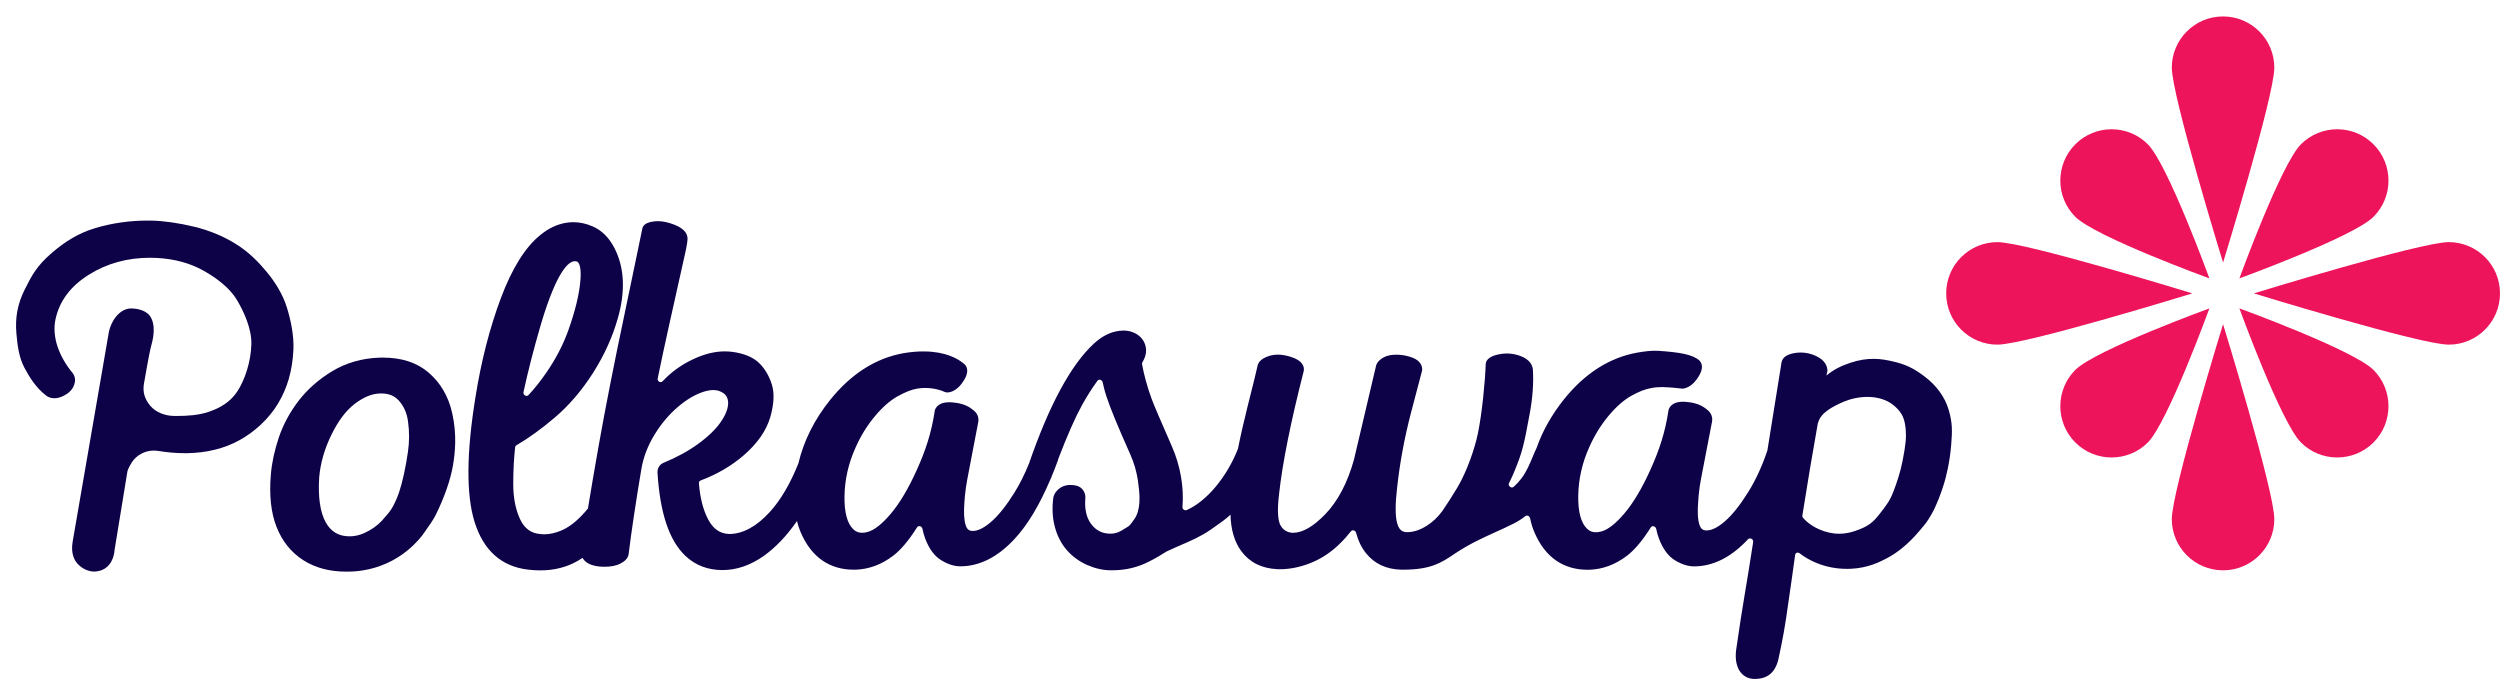 <svg width="151" height="42" viewBox="0 0 151 42" fill="none" xmlns="http://www.w3.org/2000/svg">
<path d="M20.922 34.527C19.901 34.527 19.023 34.293 18.302 33.825C17.576 33.357 17.039 32.682 16.702 31.823C16.368 30.979 16.253 29.912 16.36 28.658C16.418 27.956 16.579 27.204 16.84 26.425C17.105 25.642 17.511 24.89 18.044 24.196C18.581 23.502 19.268 22.899 20.085 22.408C20.914 21.913 21.862 21.641 22.905 21.602C22.982 21.599 23.055 21.599 23.128 21.599C24.248 21.599 25.165 21.894 25.859 22.481C26.592 23.099 27.079 23.924 27.309 24.933C27.613 26.268 27.482 27.399 27.355 28.136C27.21 28.98 26.837 30.05 26.331 31.075C26.178 31.393 25.886 31.8 25.652 32.13L25.503 32.341C24.835 33.185 23.968 33.814 22.993 34.171C22.034 34.527 21.198 34.527 20.922 34.527ZM23.04 23.766C22.993 23.766 22.944 23.766 22.894 23.77C22.441 23.789 21.95 23.996 21.432 24.388C20.906 24.787 20.427 25.416 20.016 26.264C19.598 27.115 19.353 27.979 19.28 28.826C19.203 30.012 19.334 30.929 19.671 31.543C19.989 32.118 20.458 32.394 21.11 32.394C21.654 32.394 22.038 32.187 22.291 32.049C22.679 31.838 23.017 31.547 23.293 31.186C23.488 30.983 23.638 30.771 23.757 30.545C23.945 30.173 24.041 29.927 24.091 29.774C24.294 29.187 24.501 28.262 24.639 27.3C24.731 26.655 24.731 26.083 24.643 25.443C24.574 24.944 24.386 24.522 24.083 24.188C23.822 23.904 23.481 23.766 23.04 23.766Z" fill="#0D0248"/>
<path d="M7.943 18.629C8.169 18.633 8.741 18.69 9.033 19.055C9.355 19.458 9.286 20.083 9.259 20.298C9.232 20.513 9.171 20.747 9.086 21.073C9.017 21.341 8.756 22.815 8.695 23.168C8.611 23.67 8.726 24.084 9.071 24.503C9.405 24.902 9.953 25.105 10.448 25.12C10.533 25.124 10.594 25.124 10.655 25.124C11.335 25.124 11.983 25.082 12.593 24.879C13.28 24.648 13.913 24.292 14.346 23.624C14.78 22.956 15.152 21.875 15.182 20.793C15.209 19.868 14.73 18.817 14.304 18.107C13.878 17.398 13.107 16.807 12.297 16.35C11.484 15.894 10.533 15.633 9.462 15.579C9.324 15.571 9.19 15.568 9.056 15.568C7.705 15.568 6.474 15.905 5.392 16.576C4.218 17.302 3.577 18.23 3.351 19.293C3.125 20.355 3.57 21.556 4.406 22.554C4.559 22.784 4.571 23.033 4.452 23.313C4.345 23.57 4.118 23.781 3.781 23.935C3.608 24.015 3.439 24.054 3.286 24.054C3.113 24.054 2.952 24.008 2.81 23.912C2.169 23.421 1.778 22.78 1.475 22.212C1.141 21.583 1.053 20.846 0.991 20.148C0.907 19.174 1.061 18.353 1.494 17.486C1.912 16.649 2.215 16.059 3.144 15.264C3.903 14.616 4.705 14.087 5.772 13.772C6.773 13.473 7.836 13.323 8.933 13.323H9.132C9.923 13.342 10.794 13.469 11.733 13.695C12.681 13.926 13.544 14.29 14.304 14.773C15.063 15.257 15.627 15.84 16.119 16.435C16.613 17.033 17.078 17.77 17.319 18.545C17.561 19.312 17.764 20.275 17.722 21.13C17.661 22.404 17.35 23.451 16.79 24.38C16.23 25.312 15.355 26.102 14.446 26.597C13.54 27.092 12.485 27.353 11.315 27.372H11.162C10.636 27.372 10.103 27.326 9.57 27.238C9.474 27.223 9.374 27.215 9.278 27.215C8.741 27.215 8.235 27.503 7.966 27.921C7.813 28.163 7.686 28.42 7.686 28.535L6.919 33.223C6.915 33.323 6.861 34.048 6.274 34.374C5.975 34.539 5.68 34.523 5.622 34.52C5.192 34.493 4.813 34.236 4.605 33.952C4.268 33.491 4.356 32.916 4.391 32.701L6.539 20.267C6.643 19.439 7.199 18.621 7.943 18.629Z" fill="#0D0248"/>
<path d="M105.979 41.008C105.661 41.008 105.385 40.889 105.181 40.666C104.901 40.355 104.79 39.864 104.859 39.281C105.297 36.227 105.431 35.74 105.891 32.74C105.899 32.682 105.887 32.633 105.849 32.59C105.811 32.544 105.749 32.518 105.696 32.518C105.653 32.518 105.611 32.537 105.58 32.571C104.568 33.657 103.47 34.209 102.32 34.209C101.963 34.209 101.579 34.09 101.18 33.849C100.766 33.603 100.436 33.158 100.198 32.525C100.129 32.345 100.075 32.149 100.037 31.95C100.014 31.835 99.918 31.781 99.841 31.781C99.803 31.781 99.749 31.793 99.707 31.858C99.212 32.644 98.725 33.224 98.257 33.576C97.555 34.11 96.787 34.39 95.986 34.413H95.871C95.168 34.413 94.539 34.229 94.006 33.868C93.446 33.488 92.993 32.901 92.667 32.122C92.56 31.873 92.479 31.597 92.418 31.305C92.395 31.198 92.306 31.14 92.23 31.14C92.195 31.14 92.161 31.152 92.13 31.175C91.911 31.348 91.677 31.497 91.432 31.62C91.033 31.819 90.657 31.992 90.288 32.157C89.494 32.518 88.746 32.855 87.856 33.45L87.795 33.492C87.058 33.983 86.425 34.409 84.749 34.409H84.633C83.732 34.386 83.018 34.052 82.508 33.415C82.228 33.066 82.029 32.652 81.91 32.188C81.883 32.076 81.791 32.03 81.718 32.03C81.668 32.03 81.63 32.05 81.595 32.092C81.38 32.364 81.146 32.629 80.893 32.87C80.36 33.388 79.757 33.776 79.101 34.029C78.491 34.263 77.885 34.382 77.294 34.382C77.248 34.382 77.198 34.382 77.153 34.378C76.209 34.336 75.476 33.968 74.973 33.289C74.563 32.732 74.344 31.992 74.321 31.087C74.014 31.374 73.696 31.593 73.305 31.865L73.105 32.004C72.545 32.395 71.927 32.663 71.329 32.92C71.045 33.043 70.753 33.17 70.466 33.308C70.416 33.335 70.358 33.369 70.281 33.419C70.117 33.523 69.863 33.684 69.403 33.918C68.72 34.267 67.983 34.444 67.212 34.444H67.082C66.625 34.444 66.15 34.336 65.674 34.129C65.191 33.918 64.776 33.615 64.435 33.224C64.093 32.832 63.848 32.353 63.706 31.796C63.564 31.252 63.537 30.653 63.625 30.02C63.69 29.782 63.832 29.606 64.047 29.46C64.216 29.349 64.415 29.291 64.646 29.291C64.719 29.291 64.795 29.295 64.872 29.306C64.933 29.314 64.991 29.326 65.045 29.341C65.363 29.429 65.582 29.748 65.555 30.085C65.501 30.726 65.612 31.244 65.889 31.628C66.184 32.034 66.568 32.234 67.07 32.234C67.462 32.234 67.726 32.065 67.918 31.938C67.987 31.892 68.033 31.865 68.076 31.842C68.221 31.754 68.244 31.743 68.532 31.328C68.893 30.806 68.839 29.932 68.797 29.579L68.77 29.352C68.735 29.049 68.724 28.957 68.659 28.635C68.524 28.01 68.359 27.638 68.029 26.901C67.933 26.69 67.83 26.448 67.707 26.164C67.147 24.868 66.809 23.974 66.679 23.425C66.652 23.306 66.625 23.195 66.602 23.091C66.579 22.988 66.491 22.934 66.41 22.934C66.361 22.934 66.318 22.953 66.291 22.995C65.981 23.414 65.662 23.909 65.352 24.473C64.953 25.194 64.469 26.283 63.921 27.714C63.917 27.741 63.909 27.772 63.898 27.806C63.782 28.125 63.66 28.436 63.537 28.735L63.483 28.881C63.476 28.896 63.464 28.923 63.449 28.942C62.793 30.496 62.06 31.72 61.262 32.571C60.249 33.657 59.152 34.206 58.001 34.206C57.644 34.206 57.261 34.087 56.862 33.845C56.447 33.599 56.117 33.154 55.879 32.521C55.81 32.341 55.757 32.145 55.718 31.946C55.695 31.831 55.599 31.777 55.523 31.777C55.484 31.777 55.431 31.789 55.388 31.854C54.894 32.64 54.406 33.22 53.938 33.573C53.236 34.106 52.473 34.386 51.667 34.409H51.552C50.85 34.409 50.221 34.225 49.687 33.864C49.127 33.484 48.675 32.897 48.349 32.119C48.264 31.915 48.191 31.7 48.138 31.47C47.516 32.372 46.833 33.081 46.116 33.588C45.318 34.148 44.485 34.432 43.641 34.432C42.759 34.432 42.011 34.148 41.412 33.588C40.422 32.656 39.866 31.006 39.713 28.551C39.697 28.286 39.839 28.052 40.081 27.952C40.898 27.615 41.6 27.227 42.176 26.805C42.805 26.345 43.273 25.884 43.568 25.439C43.852 25.014 43.99 24.634 43.979 24.311C43.967 24.031 43.86 23.84 43.633 23.709C43.469 23.609 43.292 23.559 43.081 23.559C42.908 23.559 42.713 23.594 42.506 23.659C42.003 23.817 41.481 24.123 40.952 24.572C40.419 25.025 39.939 25.589 39.536 26.249C39.133 26.905 38.865 27.599 38.742 28.309C38.397 30.365 38.136 32.107 37.967 33.484C37.925 33.707 37.772 33.88 37.495 34.029C37.25 34.163 36.916 34.233 36.509 34.233C36.091 34.233 35.765 34.163 35.516 34.021C35.366 33.937 35.255 33.826 35.186 33.695C35.097 33.757 35.005 33.81 34.917 33.864C34.25 34.255 33.482 34.451 32.635 34.451C32.393 34.451 32.143 34.436 31.89 34.405C30.287 34.217 29.201 33.246 28.664 31.524C28.15 29.874 28.173 27.331 28.721 23.97C29.063 21.818 29.577 19.811 30.252 18.008C30.935 16.182 31.752 14.889 32.673 14.164C33.137 13.792 33.636 13.554 34.161 13.462C34.315 13.435 34.476 13.42 34.629 13.42C35.013 13.42 35.401 13.504 35.784 13.669C36.337 13.907 36.782 14.344 37.104 14.966C37.415 15.564 37.587 16.228 37.618 16.945C37.649 17.651 37.549 18.415 37.319 19.217C37 20.345 36.498 21.457 35.819 22.524C35.14 23.59 34.357 24.503 33.49 25.236C32.688 25.915 31.913 26.475 31.188 26.897C31.157 26.913 31.123 26.947 31.115 27.005C31.038 27.684 31 28.432 31 29.23C31 30.066 31.142 30.791 31.422 31.378C31.679 31.915 32.067 32.203 32.6 32.253C32.696 32.264 32.784 32.272 32.872 32.272C33.202 32.272 33.555 32.191 33.916 32.038C34.384 31.838 34.86 31.462 35.335 30.922C35.389 30.86 35.439 30.795 35.493 30.734L35.512 30.711C35.708 29.517 35.922 28.255 36.153 26.959C36.563 24.637 37.1 21.914 37.745 18.864C38.393 15.794 38.746 14.026 38.803 13.773C38.807 13.761 38.811 13.746 38.815 13.734C38.922 13.473 39.272 13.401 39.525 13.37C39.594 13.362 39.663 13.358 39.736 13.358C40.035 13.358 40.373 13.431 40.745 13.577C41.424 13.842 41.543 14.206 41.527 14.467C41.52 14.544 41.497 14.797 41.389 15.269C41.312 15.61 40.998 17.026 40.442 19.516C40.146 20.847 39.904 21.975 39.724 22.861C39.713 22.919 39.724 22.965 39.759 23.007C39.797 23.053 39.855 23.08 39.908 23.08C39.951 23.08 39.989 23.065 40.02 23.03C40.081 22.965 40.142 22.904 40.208 22.838C40.729 22.324 41.366 21.902 42.103 21.591C42.682 21.346 43.246 21.223 43.779 21.223C43.937 21.223 44.094 21.235 44.247 21.254C44.93 21.35 45.46 21.564 45.816 21.895C46.169 22.221 46.434 22.658 46.611 23.195C46.787 23.74 46.753 24.423 46.515 25.224C46.277 26.023 45.744 26.786 44.926 27.496C44.186 28.136 43.311 28.65 42.322 29.019C42.252 29.046 42.206 29.111 42.214 29.184C42.283 30.066 42.471 30.803 42.77 31.37C43.073 31.946 43.492 32.237 44.04 32.253C44.861 32.253 45.686 31.808 46.488 30.933C47.144 30.216 47.727 29.226 48.222 27.991C48.548 26.617 49.196 25.328 50.148 24.146C51.41 22.577 52.898 21.63 54.579 21.331C54.989 21.262 55.423 21.219 55.872 21.227C57.103 21.246 57.871 21.649 58.27 22.013C58.281 22.021 58.289 22.033 58.3 22.044C58.481 22.27 58.458 22.577 58.235 22.95C58.043 23.272 57.832 23.483 57.598 23.602C57.456 23.671 57.33 23.705 57.211 23.705C57.092 23.705 56.996 23.64 56.888 23.602C56.229 23.368 55.622 23.433 55.411 23.471C55.066 23.525 54.663 23.686 54.203 23.943C53.743 24.204 53.278 24.614 52.822 25.167C52.361 25.723 51.974 26.352 51.675 27.035C51.245 27.983 51.023 28.973 51.007 29.978C50.992 30.945 51.172 31.616 51.54 31.969C51.686 32.111 51.859 32.18 52.07 32.18C52.17 32.18 52.277 32.165 52.392 32.134C52.795 32.03 53.267 31.662 53.792 31.044C54.333 30.407 54.87 29.51 55.381 28.37C55.895 27.231 56.255 26.172 56.463 24.795C56.466 24.776 56.47 24.76 56.478 24.741C56.562 24.538 56.777 24.296 57.326 24.296C57.376 24.296 57.425 24.296 57.475 24.3C57.94 24.331 58.323 24.446 58.607 24.637C58.722 24.714 58.814 24.791 58.891 24.864C59.056 25.029 59.129 25.267 59.087 25.489C58.638 27.872 58.389 29.065 58.339 29.46C58.289 29.859 58.258 30.139 58.254 30.289C58.2 30.945 58.227 31.432 58.331 31.735C58.411 31.973 58.534 32.069 58.757 32.069C59.071 32.069 59.44 31.885 59.862 31.52C60.307 31.136 60.782 30.542 61.273 29.752C61.596 29.234 61.891 28.643 62.152 27.998C63.364 24.48 64.68 22.04 66.065 20.759C66.472 20.383 66.898 20.141 67.331 20.034C67.515 19.988 67.692 19.965 67.857 19.965C68.099 19.965 68.325 20.015 68.524 20.11C68.881 20.283 69.115 20.563 69.196 20.924C69.265 21.231 69.203 21.549 69.008 21.868C68.992 21.895 68.973 21.937 68.977 21.979C69.027 22.267 69.1 22.593 69.196 22.95C69.307 23.368 69.434 23.763 69.572 24.127C69.71 24.496 70.117 25.447 70.78 26.955C71.294 28.125 71.521 29.429 71.421 30.626C71.417 30.688 71.444 30.734 71.467 30.757C71.505 30.799 71.559 30.822 71.609 30.822C71.632 30.822 71.659 30.818 71.682 30.806C72.89 30.269 74.103 28.815 74.774 27.104C74.924 26.341 75.119 25.493 75.353 24.553C75.683 23.245 75.886 22.42 75.956 22.098C75.967 22.048 75.982 21.983 76.025 21.918C76.151 21.718 76.377 21.576 76.715 21.48C76.857 21.442 77.01 21.419 77.175 21.419C77.417 21.419 77.69 21.465 77.974 21.557C78.729 21.795 78.783 22.186 78.748 22.401C77.966 25.462 77.463 27.948 77.26 29.801C77.11 30.998 77.222 31.505 77.337 31.72C77.49 32.004 77.716 32.149 78.046 32.18C78.062 32.18 78.112 32.18 78.112 32.18C78.672 32.18 79.316 31.808 80.034 31.071C80.801 30.281 81.388 29.168 81.779 27.764L83.122 22.059C83.126 22.048 83.13 22.036 83.133 22.025C83.199 21.86 83.337 21.722 83.548 21.599C83.751 21.48 84.016 21.423 84.353 21.423C84.676 21.423 84.994 21.484 85.305 21.599C85.827 21.795 85.903 22.14 85.9 22.328C85.9 22.351 85.896 22.37 85.892 22.389C85.861 22.497 85.719 23.026 85.224 24.933C84.825 26.456 84.545 27.983 84.384 29.471C84.265 30.473 84.269 31.198 84.396 31.631C84.53 32.084 84.775 32.142 84.998 32.142C85.374 32.142 85.761 32.015 86.16 31.766C86.525 31.535 86.843 31.24 87.104 30.883C87.2 30.738 87.265 30.638 87.331 30.542C87.457 30.358 87.588 30.166 87.998 29.491C88.597 28.505 89.072 27.097 89.26 26.203C89.517 24.983 89.709 22.938 89.736 22.01C89.748 21.576 90.315 21.449 90.499 21.407C90.668 21.369 90.841 21.35 91.01 21.35C91.274 21.35 91.539 21.396 91.8 21.488C92.41 21.706 92.564 22.063 92.587 22.328C92.636 23.145 92.571 24.031 92.398 24.968C92.034 26.951 91.942 27.3 91.508 28.378C91.409 28.627 91.286 28.896 91.148 29.176C91.117 29.237 91.121 29.295 91.156 29.349C91.194 29.406 91.259 29.445 91.32 29.445C91.359 29.445 91.397 29.429 91.432 29.398C91.608 29.241 91.766 29.069 91.904 28.884C92.207 28.478 92.406 27.998 92.583 27.572C92.663 27.381 92.736 27.208 92.809 27.058C93.17 26.026 93.73 25.037 94.47 24.112C95.732 22.543 97.221 21.595 98.901 21.296C99.312 21.227 99.745 21.162 100.194 21.192C101.449 21.277 102.25 21.411 102.649 21.779C102.661 21.787 102.669 21.799 102.676 21.81C102.857 22.036 102.837 22.343 102.611 22.715C102.415 23.038 102.208 23.253 101.974 23.368C101.832 23.437 101.706 23.483 101.587 23.471C101.226 23.437 101.019 23.398 100.386 23.379C100.16 23.379 99.937 23.398 99.73 23.441C99.385 23.494 98.982 23.655 98.521 23.912C98.061 24.173 97.597 24.584 97.14 25.136C96.676 25.696 96.293 26.326 95.993 27.005C95.564 27.952 95.341 28.942 95.326 29.947C95.31 30.914 95.491 31.585 95.859 31.938C96.005 32.08 96.177 32.149 96.388 32.149C96.488 32.149 96.596 32.134 96.711 32.103C97.114 32 97.585 31.631 98.111 31.014C98.652 30.377 99.189 29.479 99.699 28.34C100.213 27.2 100.574 26.141 100.781 24.764C100.785 24.745 100.789 24.73 100.796 24.71C100.881 24.507 101.096 24.265 101.644 24.265C101.69 24.265 101.744 24.265 101.794 24.269C102.258 24.3 102.642 24.415 102.926 24.607C103.041 24.684 103.133 24.756 103.21 24.833C103.375 24.998 103.447 25.236 103.409 25.455C102.96 27.837 102.707 29.03 102.657 29.425C102.607 29.824 102.577 30.105 102.573 30.254C102.519 30.91 102.542 31.393 102.649 31.704C102.73 31.938 102.853 32.038 103.075 32.038C103.39 32.038 103.762 31.854 104.18 31.489C104.625 31.106 105.101 30.511 105.592 29.721C106.052 28.984 106.44 28.136 106.751 27.204C107.031 25.443 107.315 23.678 107.606 21.879C107.671 21.576 107.948 21.392 108.427 21.319C108.538 21.304 108.65 21.292 108.761 21.292C109.075 21.292 109.386 21.361 109.682 21.499C110.249 21.764 110.372 22.132 110.376 22.393C110.376 22.412 110.372 22.432 110.368 22.451L110.315 22.685C110.737 22.332 111.189 22.102 111.746 21.918C112.851 21.545 113.649 21.668 114.358 21.837C115.068 22.006 115.528 22.205 116.204 22.708C116.979 23.283 117.477 24.001 117.696 24.741C117.938 25.562 117.918 26.03 117.853 26.859C117.765 27.952 117.542 28.808 117.416 29.222C117.259 29.74 116.967 30.534 116.66 31.067C116.399 31.52 116.269 31.674 116.05 31.927L115.908 32.096C115.287 32.828 114.627 33.377 113.944 33.73C113.522 33.949 112.816 34.309 111.78 34.355C111.703 34.359 111.627 34.359 111.554 34.359C110.925 34.359 110.315 34.244 109.743 34.014C109.359 33.86 109.003 33.657 108.692 33.415C108.657 33.388 108.619 33.377 108.581 33.377C108.515 33.377 108.439 33.419 108.427 33.511C108.285 34.539 108.151 35.506 107.875 37.378C107.714 38.472 107.449 39.65 107.445 39.68C107.272 40.589 106.793 41.008 105.979 41.008ZM111.404 24.246C110.698 24.542 109.985 24.929 109.827 25.493C109.82 25.52 109.801 25.539 109.797 25.566C109.486 27.308 109.171 29.18 108.864 31.129C108.857 31.186 108.868 31.24 108.903 31.278C109.229 31.647 109.67 31.919 110.207 32.096C110.399 32.157 110.595 32.199 110.79 32.222C110.894 32.234 110.994 32.237 111.09 32.237C111.546 32.237 111.895 32.122 112.06 32.065C112.835 31.804 113.123 31.566 113.545 31.021C113.978 30.465 114.155 30.231 114.37 29.671C114.546 29.211 114.773 28.566 114.915 27.841C115.118 26.817 115.141 26.379 115.106 25.965C115.053 25.343 114.93 24.975 114.458 24.549C113.556 23.736 112.156 23.932 111.404 24.246ZM34.714 15.779C34.376 15.779 33.663 16.27 32.681 19.554C32.239 21.062 31.883 22.455 31.618 23.686C31.606 23.744 31.618 23.794 31.652 23.836C31.691 23.882 31.752 23.912 31.81 23.912C31.852 23.912 31.886 23.897 31.921 23.863C32.282 23.475 32.623 23.045 32.945 22.585C33.54 21.737 34.004 20.851 34.326 19.953C34.756 18.749 35.005 17.705 35.063 16.85C35.109 16.171 34.99 15.929 34.917 15.848C34.89 15.818 34.848 15.783 34.756 15.779H34.714Z" fill="#0D0248"/>
<path d="M143.358 22.343C144.566 23.552 144.566 25.516 143.358 26.725C142.149 27.933 140.185 27.933 138.976 26.725C137.768 25.516 135.259 18.626 135.259 18.626C135.259 18.626 142.149 21.135 143.358 22.343Z" fill="#ED145B"/>
<path d="M133.448 18.626C133.448 18.626 130.939 25.512 129.73 26.725C128.522 27.933 126.558 27.933 125.349 26.725C124.141 25.516 124.141 23.552 125.349 22.343C126.558 21.135 133.448 18.626 133.448 18.626Z" fill="#ED145B"/>
<path d="M143.358 8.716C144.566 9.924 144.566 11.889 143.358 13.097C142.149 14.306 135.259 16.815 135.259 16.815C135.259 16.815 137.768 9.928 138.976 8.716C140.189 7.504 142.149 7.504 143.358 8.716Z" fill="#ED145B"/>
<path d="M129.73 8.716C130.939 9.924 133.448 16.815 133.448 16.815C133.448 16.815 126.562 14.306 125.349 13.097C124.141 11.889 124.141 9.924 125.349 8.716C126.558 7.504 128.522 7.504 129.73 8.716Z" fill="#ED145B"/>
<path d="M151 17.72C151 19.431 149.615 20.816 147.904 20.816C146.193 20.816 136.134 17.72 136.134 17.72C136.134 17.72 146.193 14.624 147.904 14.624C149.615 14.624 151 16.009 151 17.72Z" fill="#ED145B"/>
<path d="M132.416 17.72C132.416 17.72 122.357 20.816 120.646 20.816C118.935 20.816 117.55 19.431 117.55 17.72C117.55 16.009 118.935 14.624 120.646 14.624C122.357 14.624 132.416 17.72 132.416 17.72Z" fill="#ED145B"/>
<path d="M134.273 34.447C132.562 34.447 131.177 33.062 131.177 31.351C131.177 29.64 134.273 19.581 134.273 19.581C134.273 19.581 137.369 29.64 137.369 31.351C137.369 33.062 135.984 34.447 134.273 34.447Z" fill="#ED145B"/>
<path d="M134.273 15.859C134.273 15.859 131.177 5.8 131.177 4.089C131.177 2.378 132.562 0.993 134.273 0.993C135.984 0.993 137.369 2.378 137.369 4.089C137.369 5.8 134.273 15.859 134.273 15.859Z" fill="#ED145B"/>
</svg>

